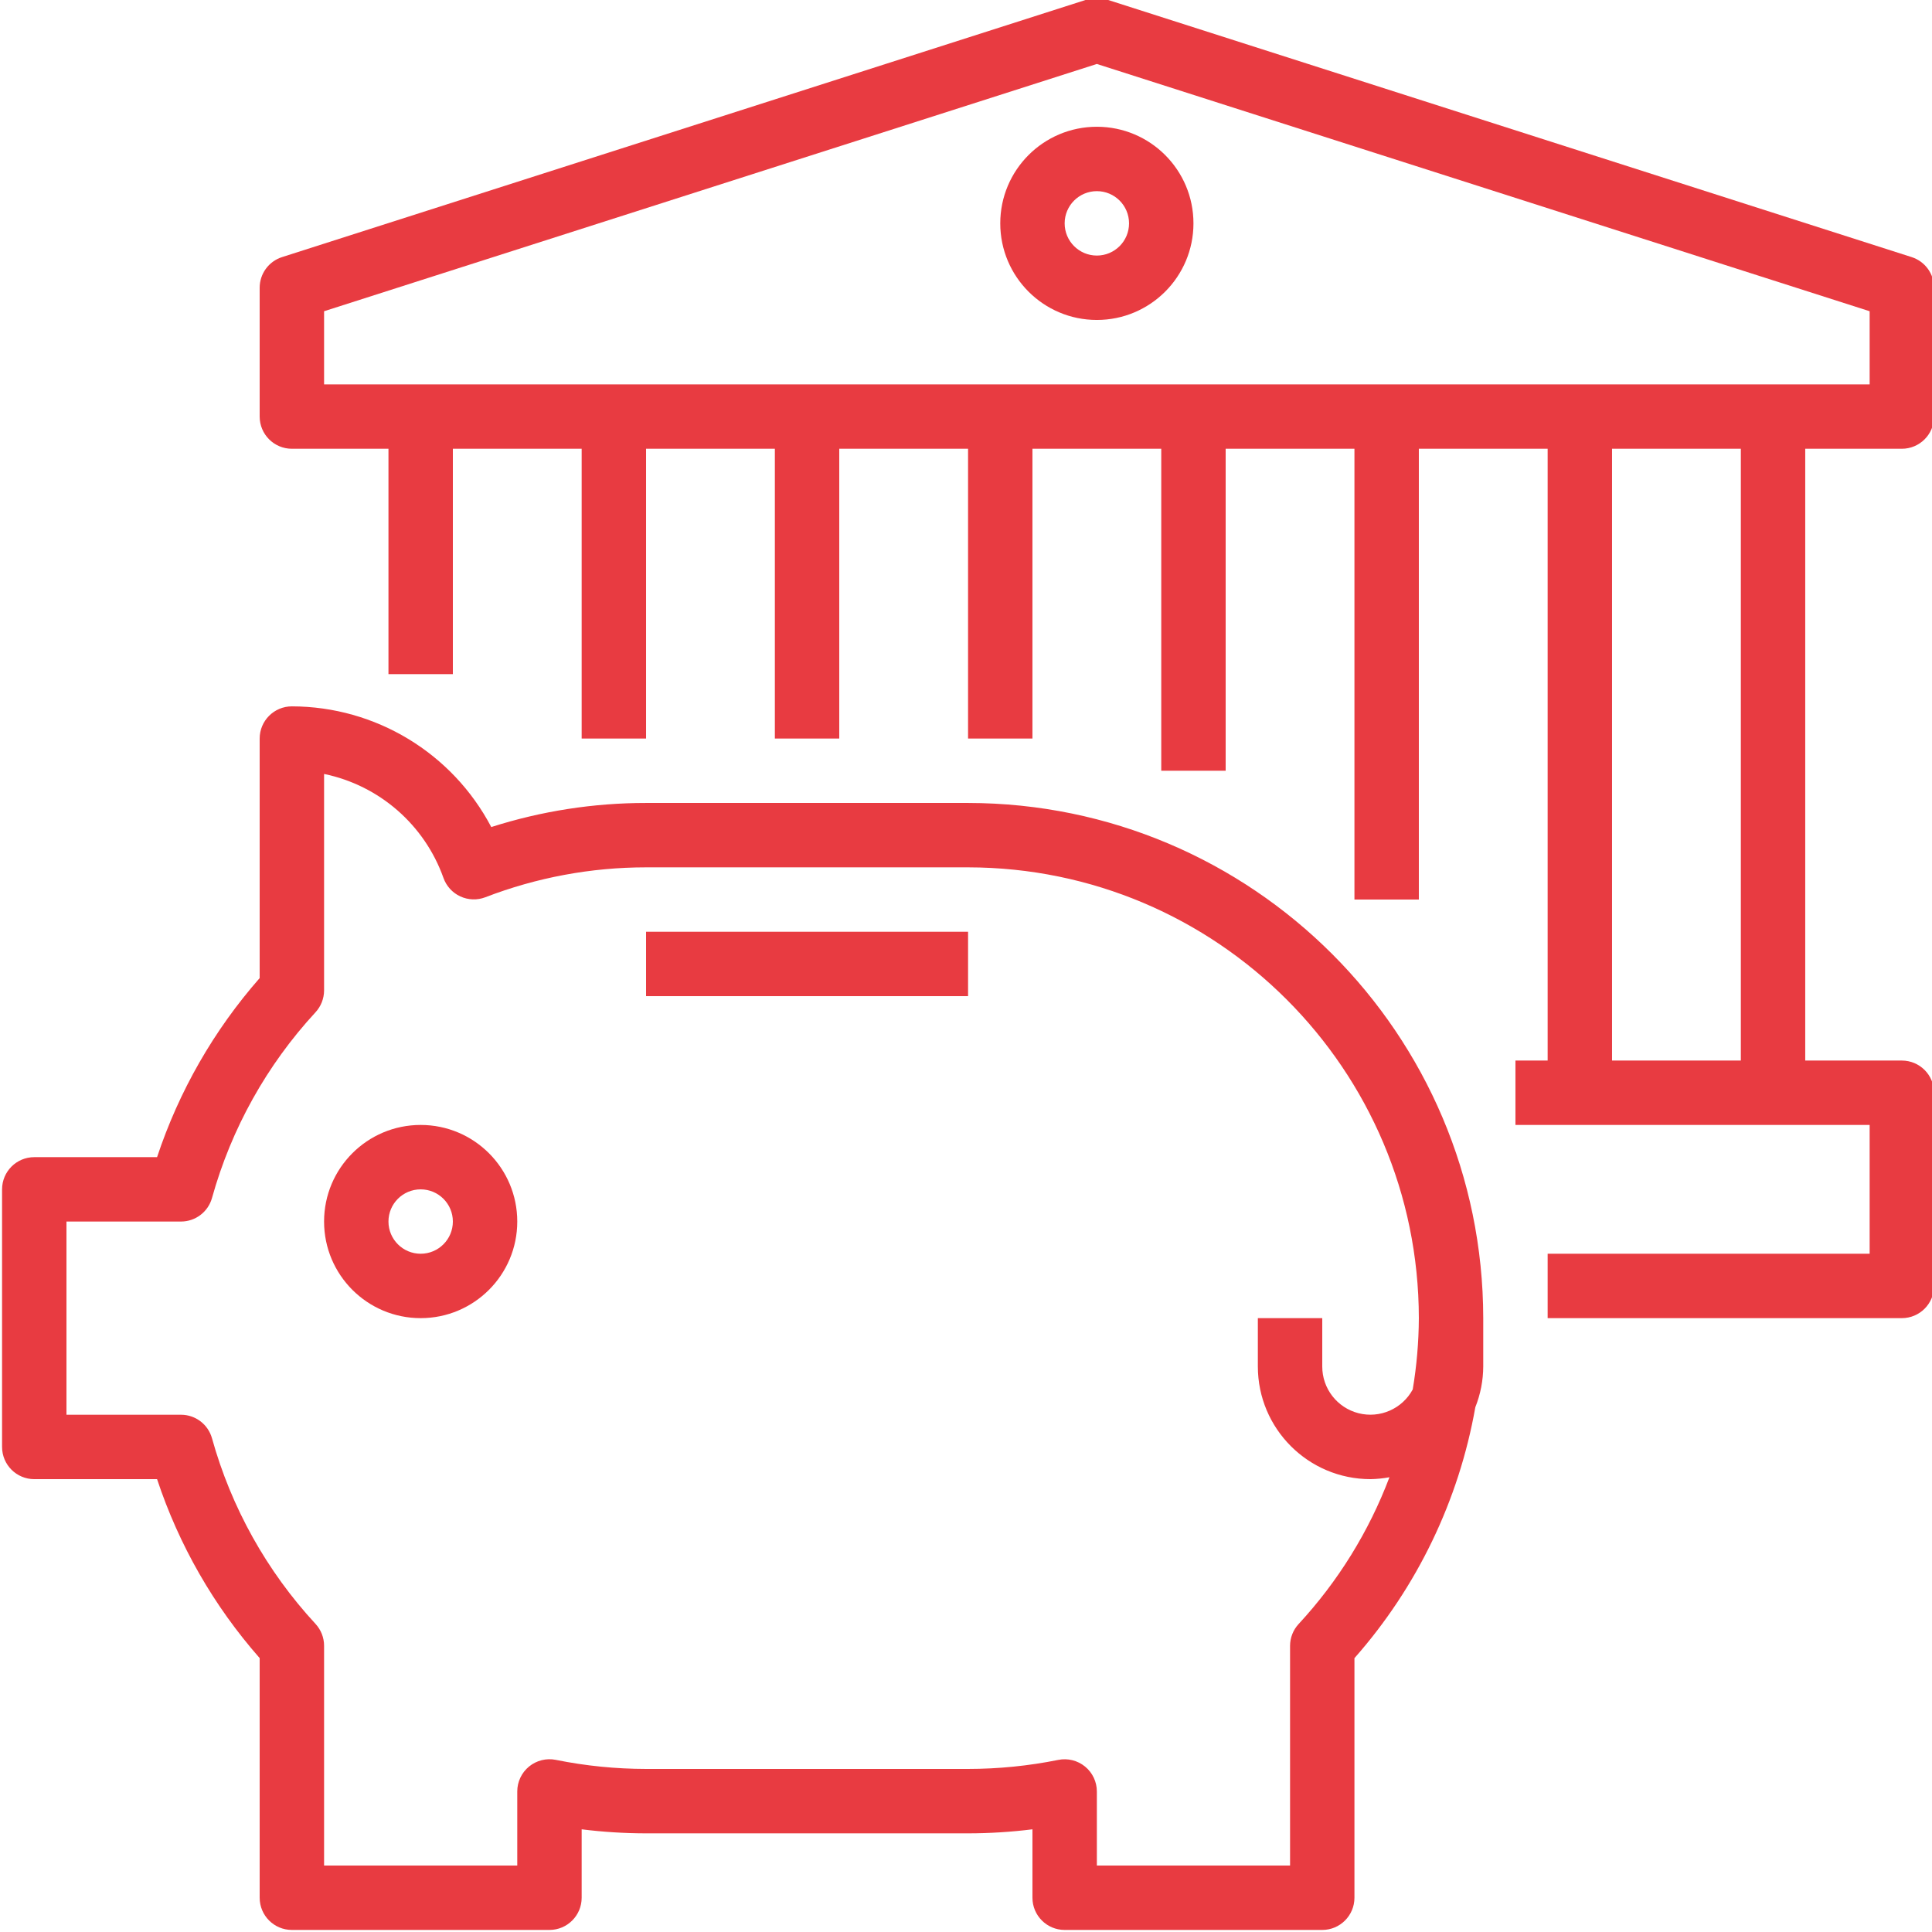 <?xml version="1.0"?>
<svg xmlns="http://www.w3.org/2000/svg" height="512px" version="1.1" viewBox="0 1 934 934.998" width="512px" class="hovered-paths"><g><g id="surface1">
<path d="M 924.648 125.426 L 535.078 0.762 C 531.992 -0.254 528.66 -0.254 525.566 0.762 L 135.996 125.426 C 129.543 127.492 125.168 133.492 125.168 140.266 L 125.168 202.594 C 125.168 211.199 132.145 218.18 140.754 218.18 L 187.5 218.18 L 187.5 327.258 L 218.664 327.258 L 218.664 218.18 L 281 218.18 L 281 358.43 L 312.168 358.43 L 312.168 218.18 L 374.5 218.18 L 374.5 358.43 L 405.664 358.43 L 405.664 218.18 L 468 218.18 L 468 358.43 L 499.156 358.43 L 499.156 218.18 L 561.492 218.18 L 561.492 374.008 L 592.664 374.008 L 592.664 218.18 L 654.988 218.18 L 654.988 436.34 L 686.156 436.34 L 686.156 218.18 L 748.492 218.18 L 748.492 514.258 L 732.906 514.258 L 732.906 545.422 L 904.324 545.422 L 904.324 607.754 L 748.492 607.754 L 748.492 638.918 L 919.902 638.918 C 928.508 638.918 935.488 631.949 935.488 623.34 L 935.488 529.84 C 935.488 521.23 928.508 514.258 919.902 514.258 L 873.152 514.258 L 873.152 218.18 L 919.902 218.18 C 928.508 218.18 935.488 211.199 935.488 202.594 L 935.488 140.266 C 935.488 133.492 931.102 127.492 924.648 125.426 Z M 841.988 514.258 L 779.656 514.258 L 779.656 218.18 L 841.988 218.18 Z M 904.324 187.016 L 156.34 187.016 L 156.34 151.621 L 530.328 31.957 L 904.324 151.621 Z M 904.324 187.016 " data-original="#000000" class="hovered-path active-path" data-old_color="#000000" fill="#E83B41"/>
<path d="M 483.582 109.094 C 483.582 134.914 504.508 155.844 530.328 155.844 C 556.141 155.844 577.078 134.914 577.078 109.094 C 577.078 83.27 556.141 62.344 530.328 62.344 C 504.508 62.344 483.582 83.27 483.582 109.094 Z M 545.906 109.094 C 545.906 117.699 538.938 124.68 530.328 124.68 C 521.723 124.68 514.742 117.699 514.742 109.094 C 514.742 100.488 521.723 93.508 530.328 93.508 C 538.938 93.508 545.906 100.488 545.906 109.094 Z M 545.906 109.094 " data-original="#000000" class="hovered-path active-path" data-old_color="#000000" fill="#E83B41"/>
<path d="M 16.082 716.84 L 75.516 716.84 C 86.086 748.75 102.973 778.203 125.168 803.441 L 125.168 919.414 C 125.168 928.023 132.145 935 140.754 935 L 265.418 935 C 274.02 935 281 928.023 281 919.414 L 281 886.301 C 291.34 887.594 301.75 888.242 312.168 888.254 L 468 888.254 C 478.414 888.242 488.82 887.594 499.156 886.301 L 499.156 919.414 C 499.156 928.023 506.137 935 514.742 935 L 639.414 935 C 648.016 935 654.988 928.023 654.988 919.414 L 654.988 803.465 C 685.289 769.141 705.527 727.125 713.488 682.039 C 715.996 675.758 717.293 669.059 717.324 662.293 L 717.324 638.918 C 717.156 501.285 605.629 389.75 468 389.594 L 312.168 389.594 C 286.746 389.586 261.473 393.516 237.254 401.254 C 218.398 365.395 181.262 342.918 140.754 342.844 C 132.145 342.844 125.168 349.824 125.168 358.43 L 125.168 474.348 C 102.988 499.621 86.102 529.086 75.516 561.008 L 16.082 561.008 C 7.48 561.008 0.5 567.984 0.5 576.594 L 0.5 701.254 C 0.5 709.859 7.48 716.84 16.082 716.84 Z M 31.668 592.168 L 87.086 592.168 C 94.082 592.168 100.234 587.5 102.102 580.75 C 111.441 547.238 128.602 516.438 152.203 490.883 C 154.855 488.004 156.324 484.238 156.34 480.328 L 156.34 375.559 C 183.066 381.082 204.965 400.164 214.117 425.879 C 215.516 429.84 218.465 433.066 222.273 434.828 C 226.086 436.582 230.449 436.734 234.371 435.23 C 259.188 425.668 285.559 420.754 312.168 420.754 L 468 420.754 C 588.43 420.891 686.031 518.488 686.156 638.918 C 686.098 650.488 685.109 662.031 683.195 673.434 C 678.113 682.824 667.301 687.562 656.965 684.934 C 646.617 682.297 639.379 672.973 639.414 662.293 L 639.414 638.918 L 608.242 638.918 L 608.242 662.293 C 608.242 692.414 632.656 716.84 662.789 716.84 C 665.852 716.781 668.91 716.473 671.93 715.918 C 661.988 742.203 647.055 766.32 627.969 786.957 C 625.301 789.836 623.828 793.617 623.828 797.535 L 623.828 903.828 L 530.328 903.828 L 530.328 867.984 C 530.328 863.312 528.227 858.879 524.602 855.918 C 520.973 852.961 516.211 851.781 511.625 852.719 C 497.266 855.613 482.645 857.078 468 857.082 L 312.168 857.082 C 297.512 857.07 282.891 855.605 268.527 852.699 C 263.949 851.766 259.184 852.941 255.555 855.906 C 251.93 858.863 249.832 863.293 249.832 867.977 L 249.832 903.828 L 156.34 903.828 L 156.34 797.461 C 156.34 793.535 154.852 789.762 152.188 786.875 C 128.594 761.355 111.426 730.578 102.102 697.086 C 100.234 690.34 94.082 685.66 87.086 685.672 L 31.668 685.672 Z M 31.668 592.168 " data-original="#000000" class="hovered-path active-path" data-old_color="#000000" fill="#E83B41"/>
<path d="M 203.082 638.918 C 228.902 638.918 249.832 617.988 249.832 592.168 C 249.832 566.344 228.902 545.422 203.082 545.422 C 177.266 545.422 156.34 566.344 156.34 592.168 C 156.34 617.988 177.266 638.918 203.082 638.918 Z M 203.082 576.594 C 211.688 576.594 218.664 583.562 218.664 592.168 C 218.664 600.777 211.688 607.754 203.082 607.754 C 194.48 607.754 187.5 600.777 187.5 592.168 C 187.5 583.562 194.48 576.594 203.082 576.594 Z M 203.082 576.594 " data-original="#000000" class="hovered-path active-path" data-old_color="#000000" fill="#E83B41"/>
<path d="M 312.168 451.926 L 468 451.926 L 468 483.09 L 312.168 483.09 Z M 312.168 451.926 " data-original="#000000" class="hovered-path active-path" data-old_color="#000000" fill="#E83B41"/>
</g></g> </svg>
